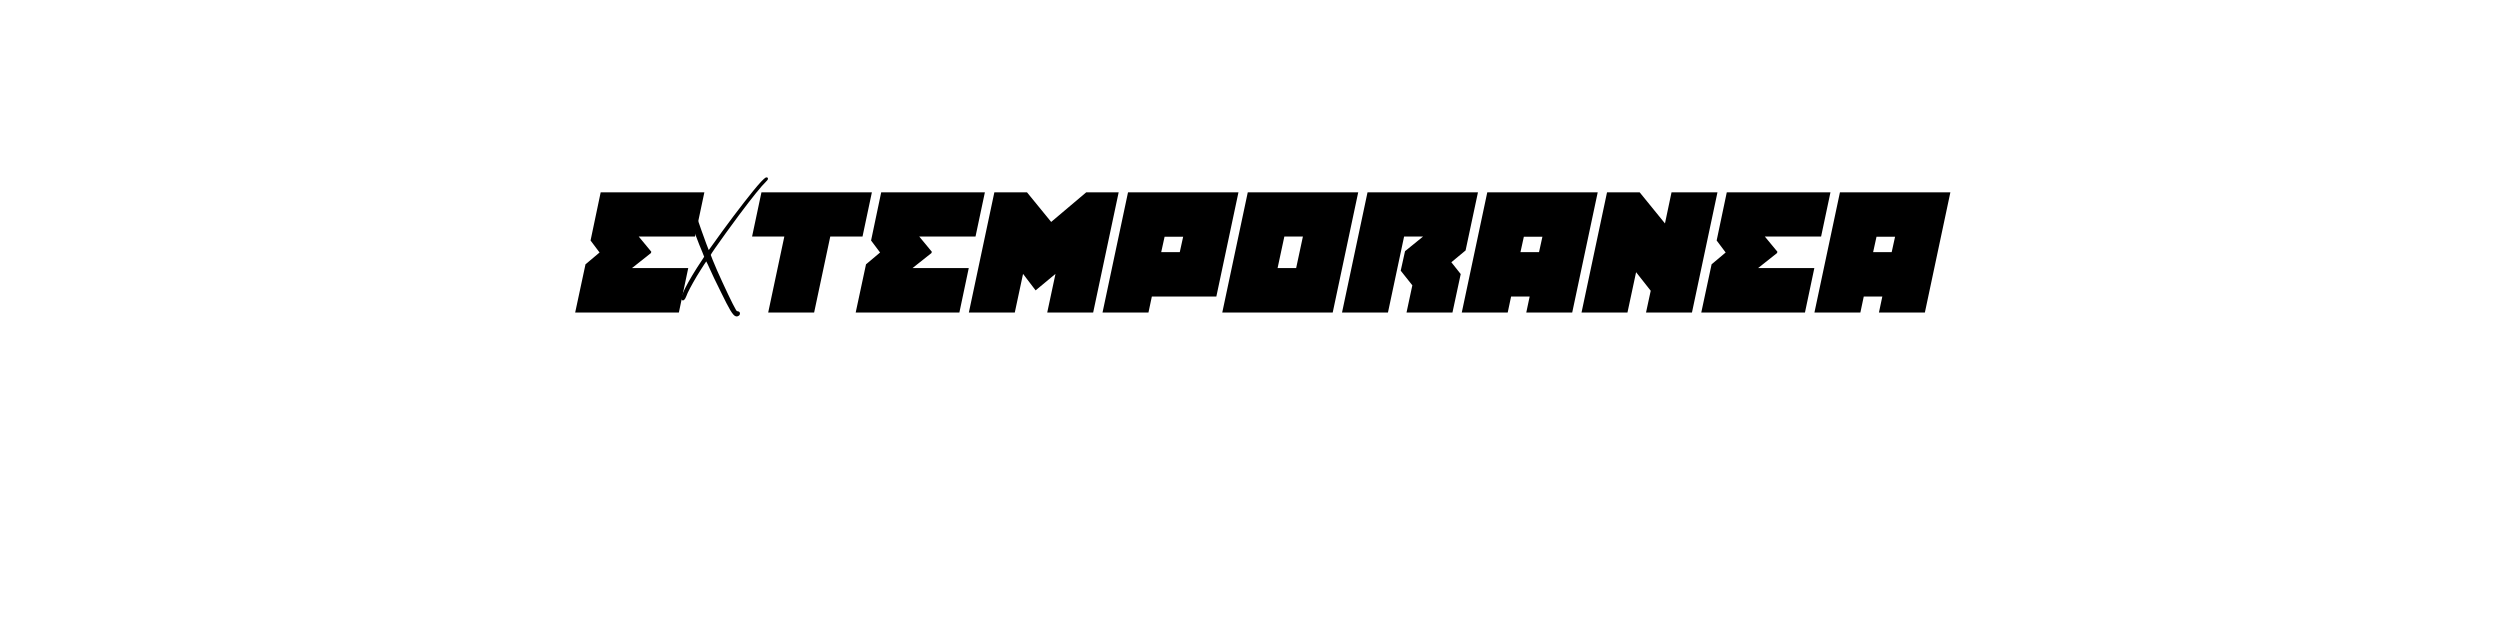 <?xml version="1.0" encoding="UTF-8" standalone="no"?>
<svg
   xmlns:dc="http://purl.org/dc/elements/1.1/"
   xmlns:cc="http://creativecommons.org/ns#"
   xmlns:rdf="http://www.w3.org/1999/02/22-rdf-syntax-ns#"
   xmlns:svg="http://www.w3.org/2000/svg"
   xmlns="http://www.w3.org/2000/svg"
   id="svg16"
   width="800px"
   version="1.1"
   height="200px">
  <defs
     id="defs4">
    <style
       id="style2"
       type="text/css"><![CDATA[    
     @font-face {font-family:Dark Hornet Semi-Italic;
     src: url('/Users/francesco/Repos/write-logos/src/fonts/darkhornetsemital.ttf');}
     @font-face {font-family:Obladi Script;
     src: url('/Users/francesco/Repos/write-logos/src/fonts/Obladi_Script.ttf');}
     ]]></style>
  </defs>
  <g
     id="g14"
     style="font-size:60px">
    <g
       style="text-anchor:middle"
       id="text12"
       aria-label="eXtemporanea">
      <path
         id="path22"
         style="font-family:'Dark Hornet Semi-Italic'"
         d="m 187.359,84.58 -3.3,15.42 h 33.18 l 3,-14.22 h -18 l 6.06,-4.8 0.12,-0.42 -4.02,-4.86 h 18 l 3,-14.16 h -33.18 l -3.24,15.42 2.88,3.84 z" />
      <path
         id="path24"
         style="font-family:'Obladi Script'"
         d="m 235.293,101.143 q -0.557,-0.176 -1.582,-1.846 -0.996,-1.67 -2.9,-5.596 -1.055,-2.109 -2.314,-4.717 -1.23,-2.607 -1.992,-4.336 l -0.498,-0.996 q -0.059,0.029 -0.586,0.85 -0.527,0.791 -1.201,1.875 -0.674,1.084 -1.201,1.934 -1.201,2.021 -2.197,3.896 -0.967,1.846 -1.172,2.52 -0.117,0.352 -0.352,0.762 -0.234,0.381 -0.439,0.527 -0.176,0.117 -0.322,0.117 -0.146,0 -0.293,-0.088 -0.293,-0.205 -0.322,-0.645 0.029,-0.264 0.381,-1.113 0.352,-0.879 0.879,-1.934 2.051,-4.043 5.537,-9.229 0.264,-0.381 0.439,-0.674 0.176,-0.293 0.176,-0.322 0,-0.029 -0.176,-0.41 -0.146,-0.381 -0.352,-0.908 -1.025,-2.402 -2.051,-5.156 -1.025,-2.754 -2.344,-6.738 -0.41,-1.201 -0.703,-2.021 -0.264,-0.82 -0.439,-1.318 -0.176,-0.527 -0.293,-0.791 -0.117,-0.293 -0.176,-0.381 -0.029,-0.088 -0.088,-0.088 -0.059,0 -0.205,-0.117 -0.146,-0.117 -0.264,-0.264 -0.146,-0.176 -0.205,-0.352 -0.146,-0.293 -0.146,-0.645 0,-0.352 0.117,-0.645 0.205,-0.41 0.498,-0.469 0.293,-0.088 0.41,-0.088 0.322,0 0.674,0.205 0.586,0.293 1.289,1.875 0.732,1.553 2.021,5.391 0.732,2.08 1.582,4.57 0.879,2.461 1.553,4.277 0.674,1.816 0.762,1.963 0.029,0 0.352,-0.469 0.322,-0.469 0.82,-1.143 3.076,-4.336 6.68,-9.141 3.633,-4.805 6.387,-8.203 1.406,-1.729 2.49,-2.9 1.113,-1.172 1.494,-1.348 0.176,-0.059 0.322,-0.059 h 0.088 q 0.176,0.059 0.264,0.205 0.059,0.117 0.059,0.234 0,0.117 -0.059,0.234 -0.117,0.234 -0.557,0.674 -2.227,2.139 -8.672,10.752 -2.109,2.842 -4.189,5.713 -2.051,2.842 -3.457,4.863 -1.377,1.992 -1.377,2.139 0,0.088 0.615,1.611 0.615,1.494 1.406,3.34 1.816,4.072 3.516,7.646 1.699,3.574 2.49,4.922 0.146,0.234 0.234,0.352 0.088,0.088 0.176,0.117 0.088,0.029 0.264,0.059 0.615,0.088 0.645,0.674 -0.029,0.527 -0.381,0.732 -0.352,0.234 -0.645,0.234 -0.234,0 -0.469,-0.117 z" />
      <path
         id="path26"
         style="font-family:'Dark Hornet Semi-Italic'"
         d="m 260.524,100 h -14.7 l 5.16,-24.3 h -10.32 l 3,-14.16 h 35.34 l -3,14.16 h -10.32 z" />
      <path
         id="path28"
         style="font-family:'Dark Hornet Semi-Italic'"
         d="m 277.124,84.58 -3.3,15.42 h 33.18 l 3,-14.22 h -18 l 6.06,-4.8 0.12,-0.42 -4.02,-4.86 h 18 l 3,-14.16 h -33.18 l -3.24,15.42 2.88,3.84 z" />
      <path
         id="path30"
         style="font-family:'Dark Hornet Semi-Italic'"
         d="m 310.035,100 8.16,-38.46 h 10.44 l 7.74,9.48 11.22,-9.48 h 10.38 l -8.16,38.46 h -14.7 l 2.64,-12.36 -6.36,5.28 -4.02,-5.28 -2.64,12.36 z" />
      <path
         id="path32"
         style="font-family:'Dark Hornet Semi-Italic'"
         d="m 389.229,94.9 h -20.64 l -1.08,5.1 h -14.7 l 8.16,-38.46 h 35.34 z m -10.62,-19.14 h -5.94 l -1.08,4.92 h 5.94 z" />
      <path
         id="path34"
         style="font-family:'Dark Hornet Semi-Italic'"
         d="m 410.989,75.7 -2.16,10.08 h 5.94 l 2.16,-10.08 z m 15.48,24.3 h -35.34 l 8.16,-38.46 h 35.34 z" />
      <path
         id="path36"
         style="font-family:'Dark Hornet Semi-Italic'"
         d="m 467.429,87.7 -3,-3.78 4.56,-3.78 3.96,-18.6 h -35.34 l -8.16,38.46 h 14.7 l 5.16,-24.3 h 6.06 l -5.76,4.68 -1.38,6.24 3.72,4.68 -1.86,8.7 h 14.7 z" />
      <path
         id="path38"
         style="font-family:'Dark Hornet Semi-Italic'"
         d="m 503.11,100 h -14.7 l 1.08,-5.1 h -5.94 l -1.08,5.1 h -14.7 l 8.16,-38.46 h 35.34 z m -9.54,-24.24 h -5.94 l -1.08,4.92 h 5.94 z" />
      <path
         id="path40"
         style="font-family:'Dark Hornet Semi-Italic'"
         d="m 541.43,100 h -14.7 l 1.5,-6.96 -4.68,-5.94 -2.76,12.9 h -14.7 l 8.16,-38.46 h 10.44 l 8.1,9.96 2.1,-9.96 h 14.7 z" />
      <path
         id="path42"
         style="font-family:'Dark Hornet Semi-Italic'"
         d="m 547.71,84.58 -3.3,15.42 h 33.18 l 3,-14.22 h -18 l 6.06,-4.8 0.12,-0.42 -4.02,-4.86 h 18 l 3,-14.16 h -33.18 l -3.24,15.42 2.88,3.84 z" />
      <path
         id="path44"
         style="font-family:'Dark Hornet Semi-Italic'"
         d="m 615.961,100 h -14.7 l 1.08,-5.1 h -5.94 l -1.08,5.1 h -14.7 l 8.16,-38.46 h 35.34 z m -9.54,-24.24 h -5.94 l -1.08,4.92 h 5.94 z" />
    </g>
  </g>
</svg>
